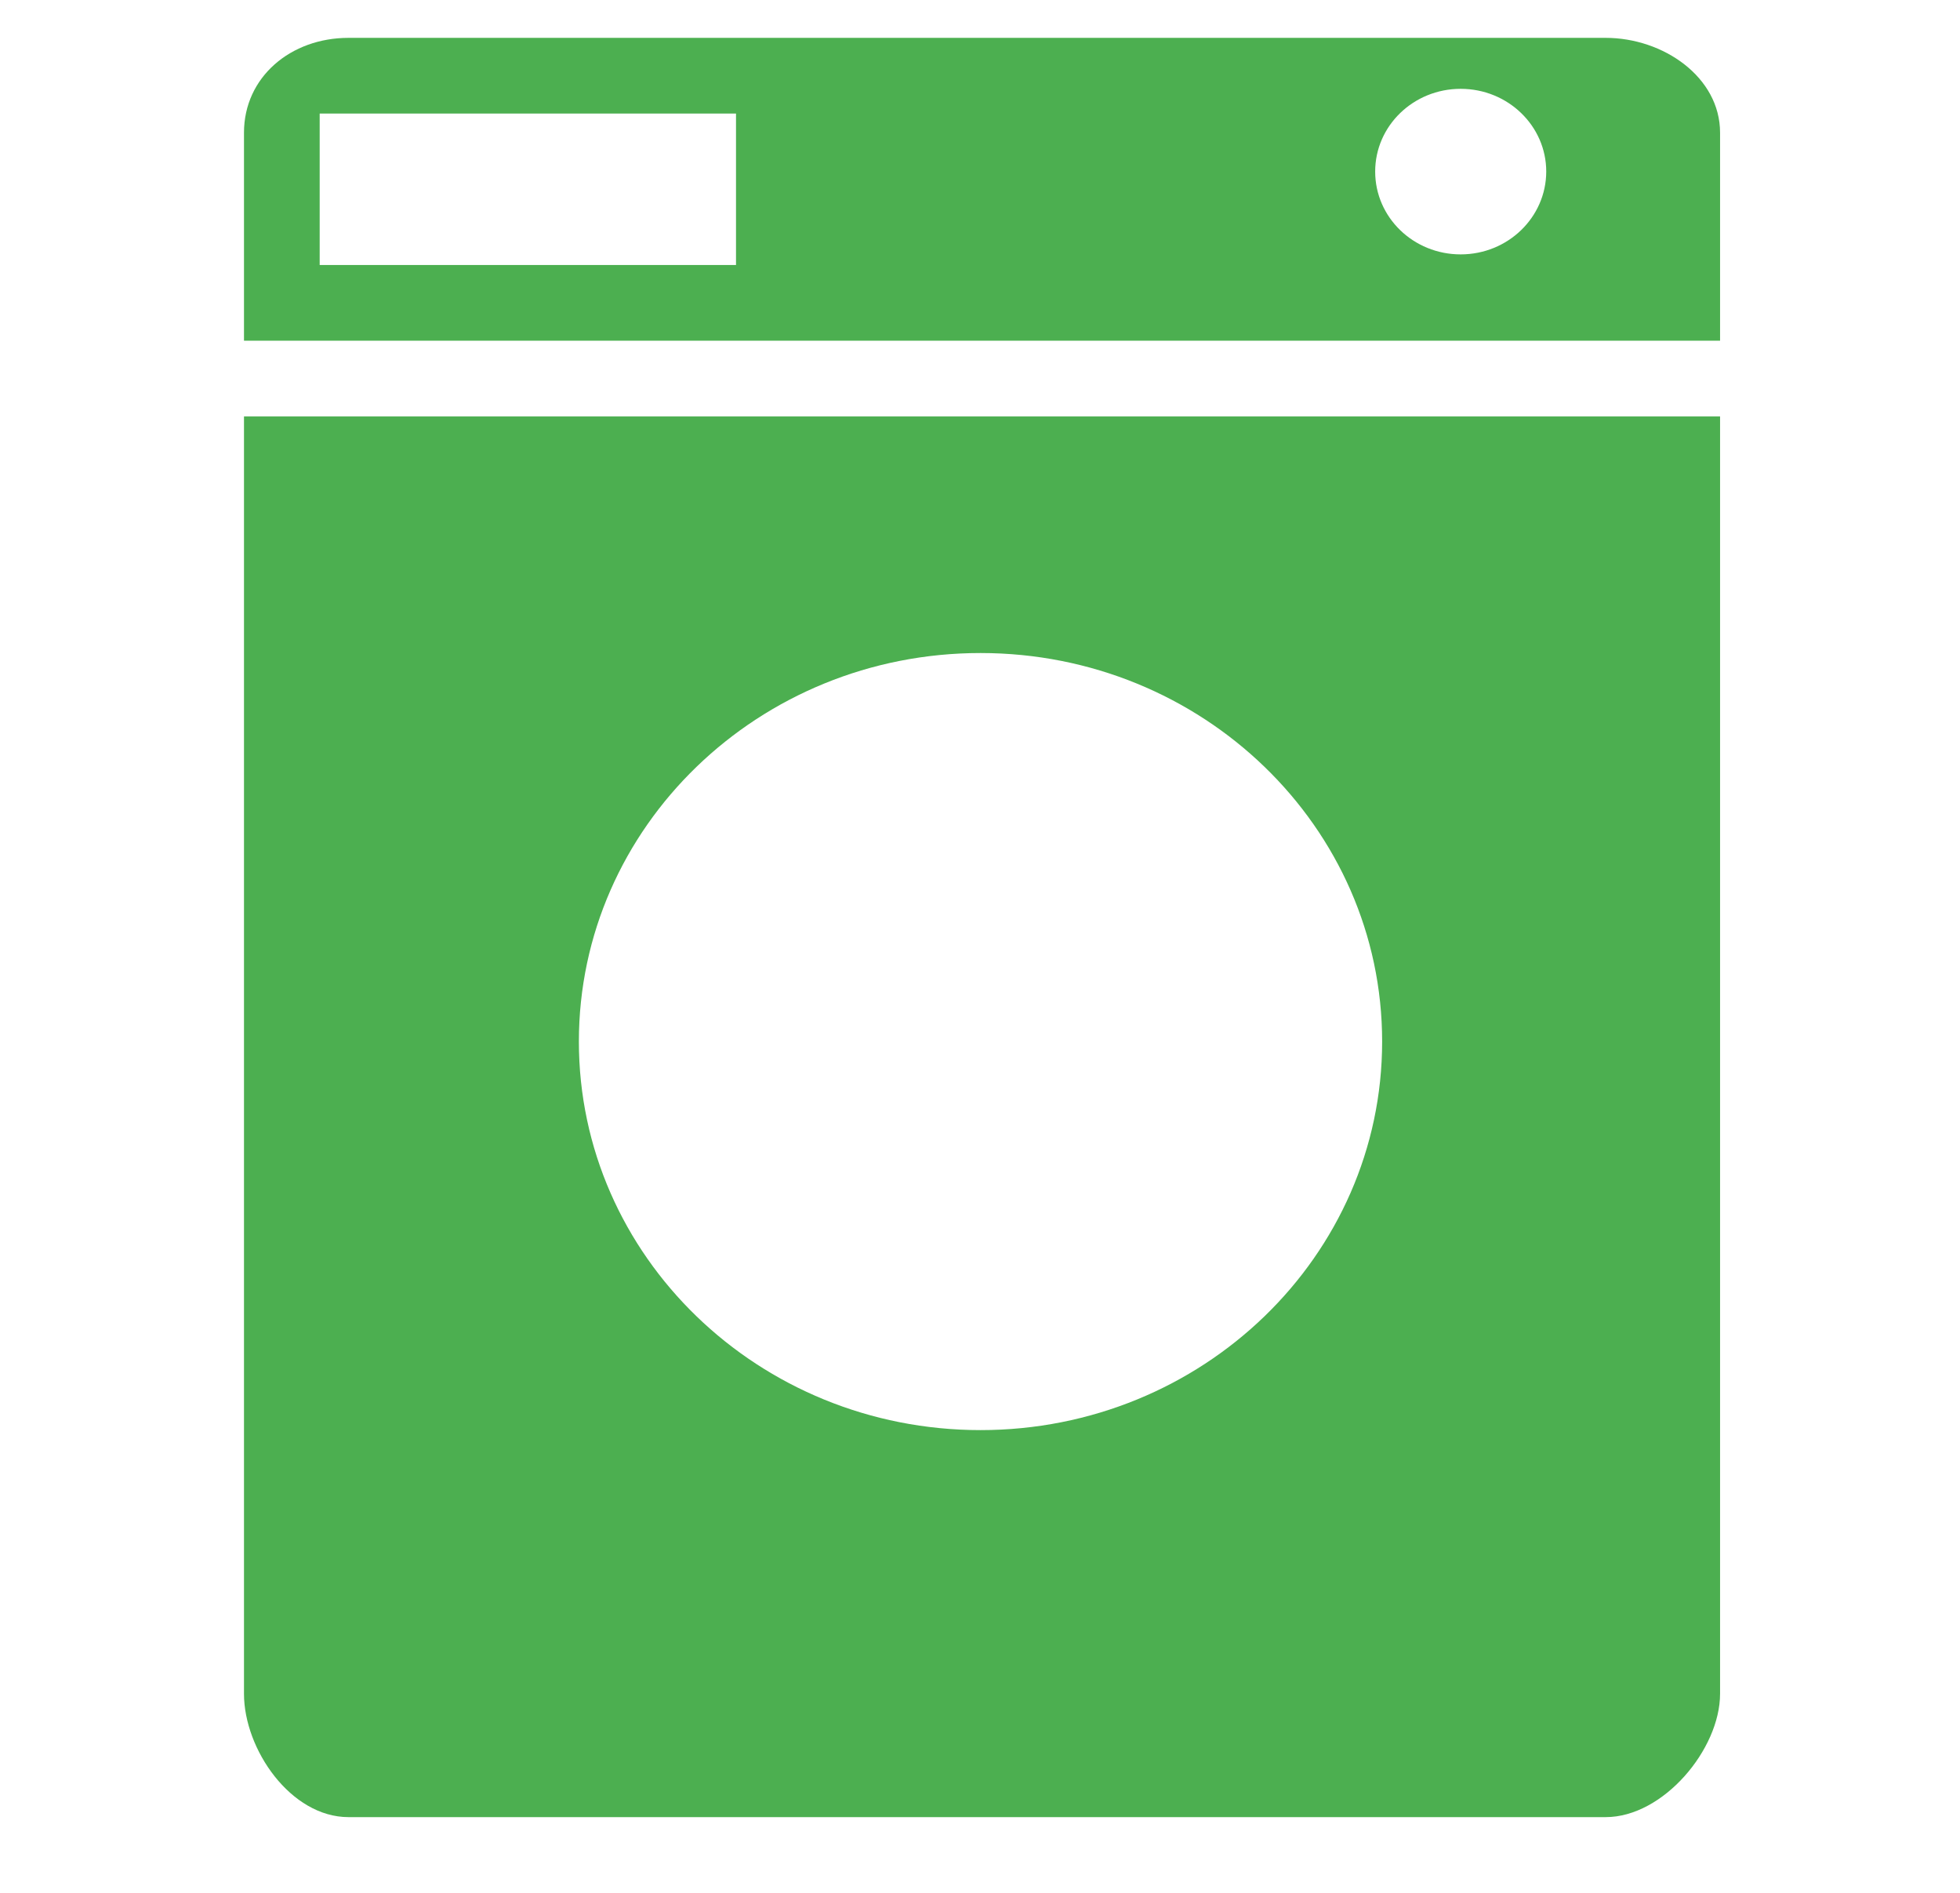<svg width="29" height="28" viewBox="0 0 29 28" fill="none" xmlns="http://www.w3.org/2000/svg">
<path d="M3.61 6.16V25.055C3.61 25.878 4.303 26.88 5.156 26.88H23.758C24.608 26.88 25.45 25.878 25.45 25.055V6.16H3.61ZM14.508 21.155C11.226 21.155 8.565 18.582 8.565 15.407C8.565 12.233 11.226 9.66 14.508 9.66C17.789 9.66 20.45 12.233 20.45 15.407C20.45 18.582 17.789 21.155 14.508 21.155V21.155ZM23.758 0.56H5.156C4.303 0.56 3.61 1.139 3.61 1.963V5.04H25.45V1.963C25.45 1.139 24.608 0.56 23.758 0.56ZM10.89 3.92H4.73V1.68H10.89V3.92ZM21.612 3.763C20.912 3.763 20.347 3.215 20.347 2.538C20.347 1.862 20.912 1.314 21.612 1.314C22.311 1.314 22.878 1.862 22.878 2.538C22.877 3.214 22.311 3.763 21.612 3.763V3.763Z" fill="#4CAF50"/>
</svg>
